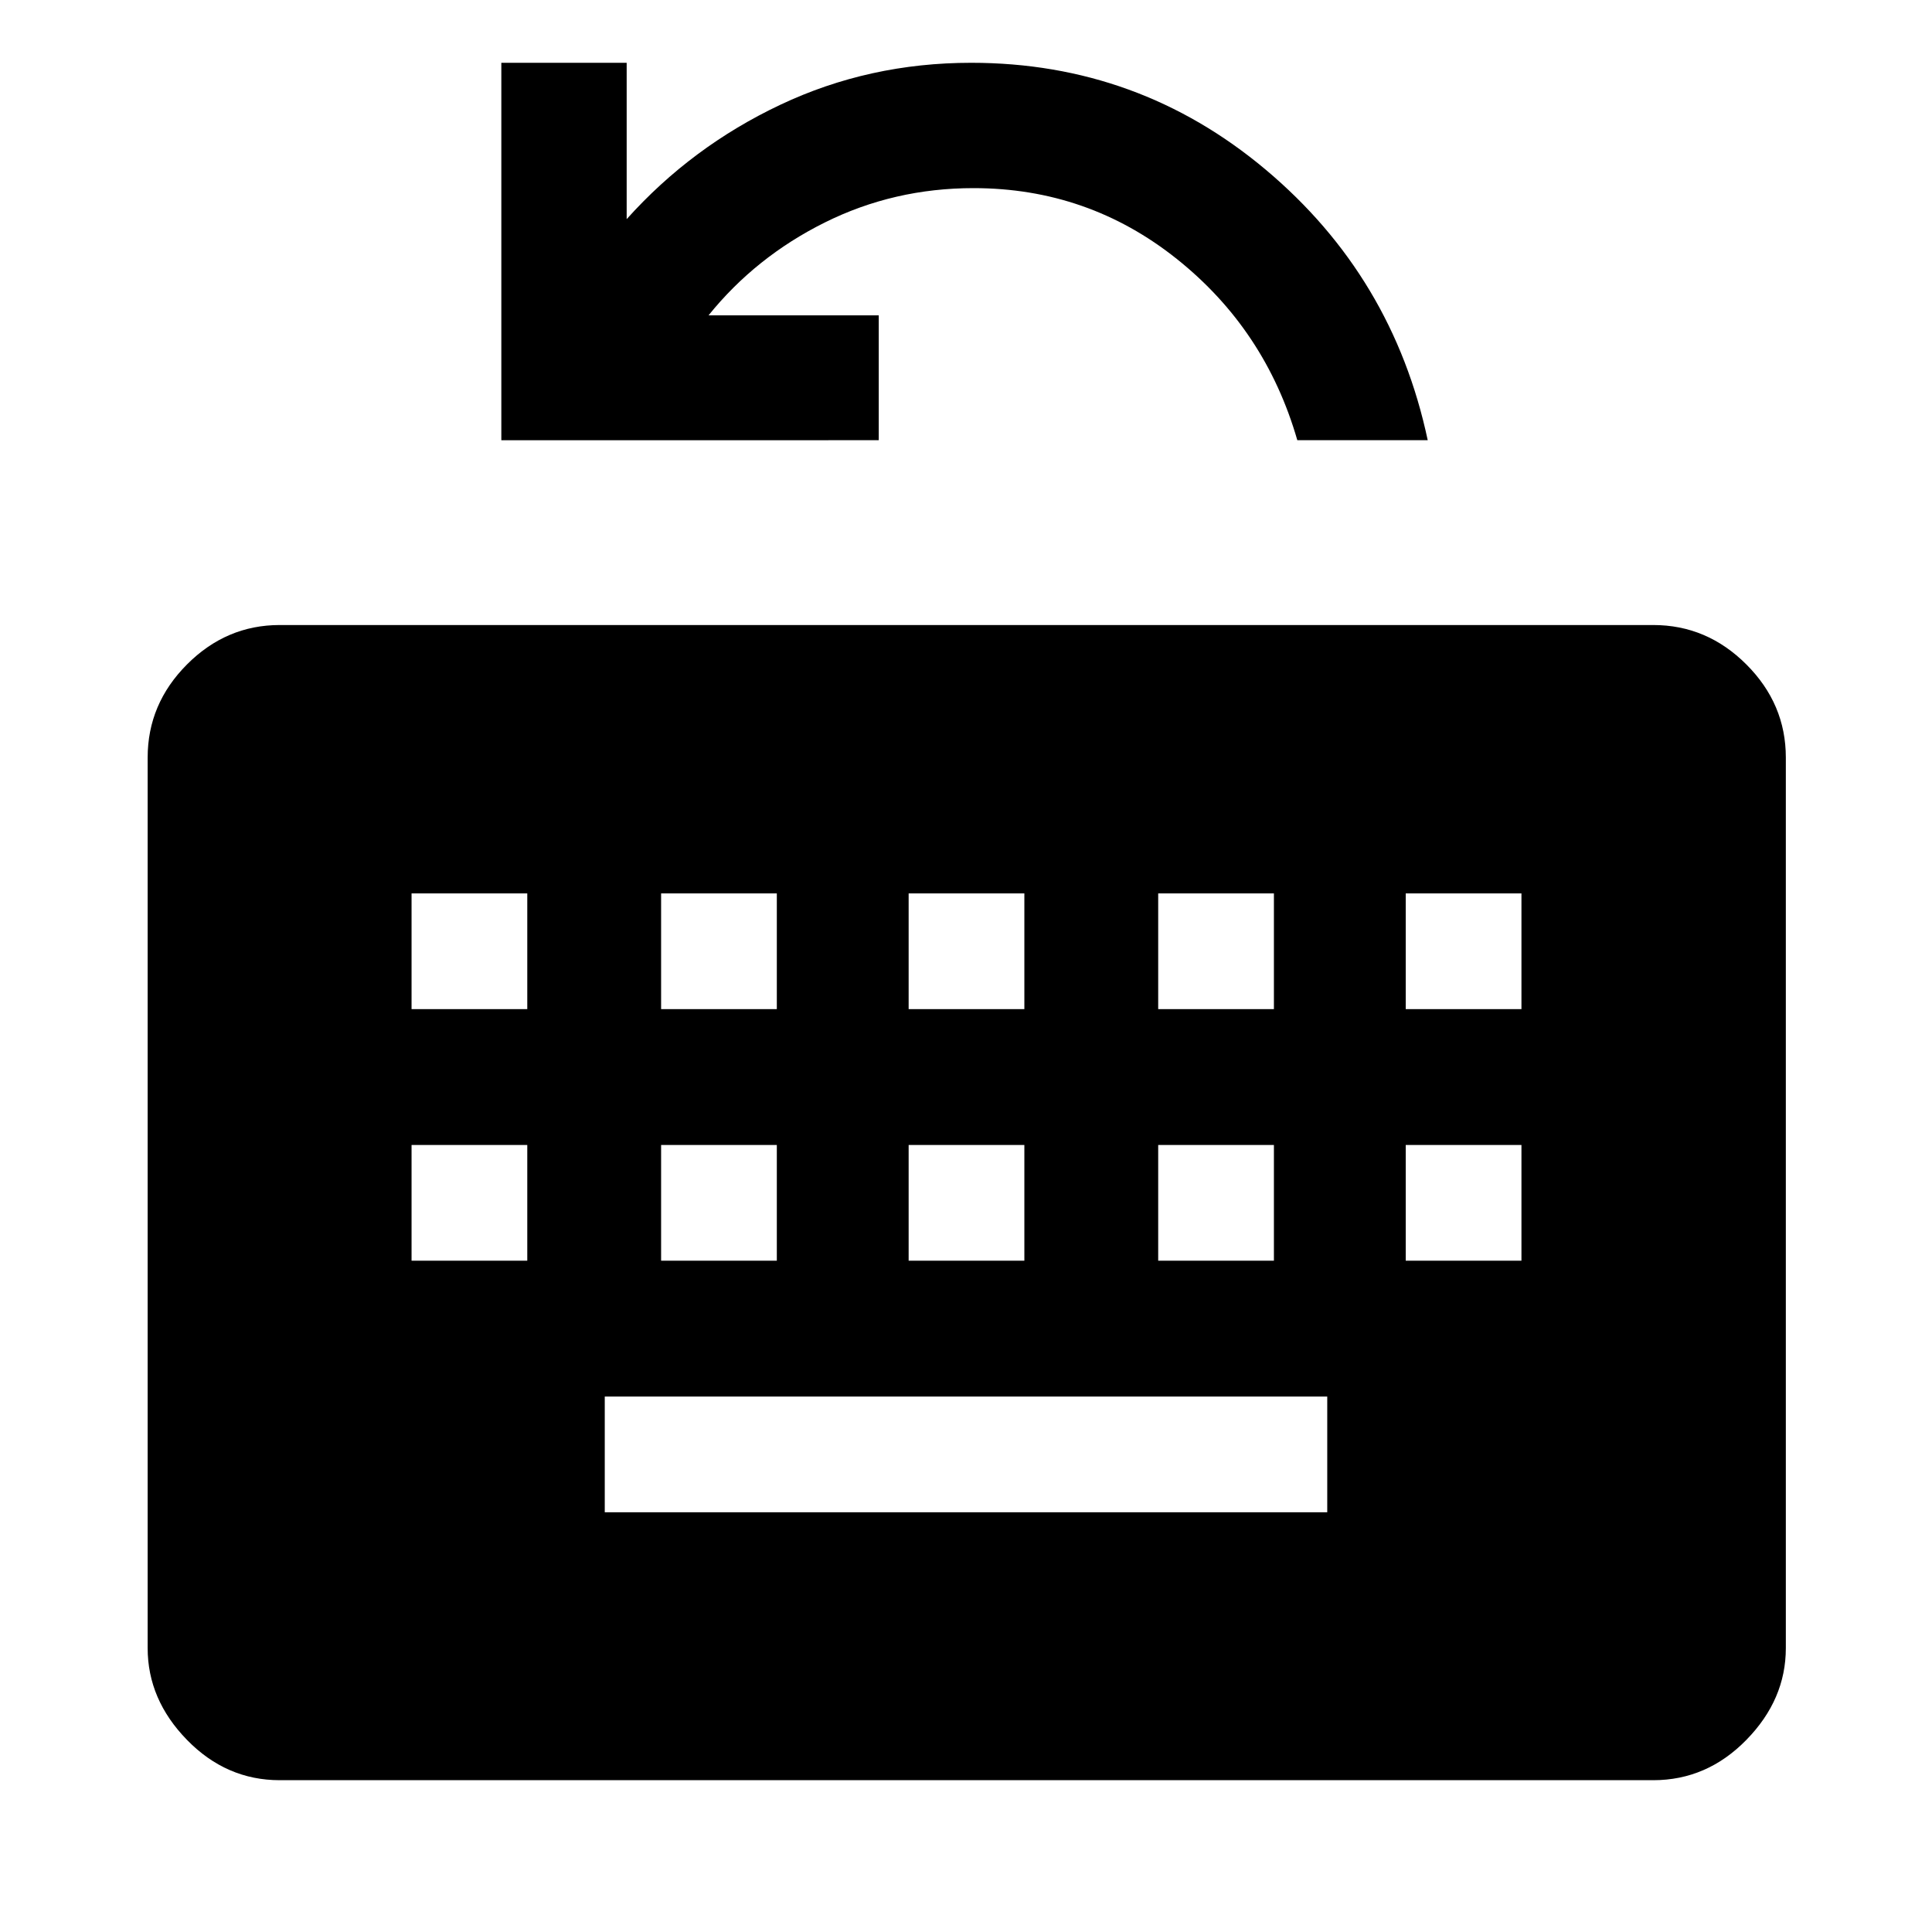 <svg xmlns="http://www.w3.org/2000/svg" height="48" viewBox="0 -960 960 960" width="48"><path d="M139-75.43q-26.57 0-46.1-20.04-19.53-20.03-19.53-45.6v-442.5q0-26.66 19.53-46.26 19.53-19.6 46.1-19.6h682.5q26.67 0 46.27 19.6t19.6 46.26v442.5q0 25.57-19.6 45.6-19.6 20.04-46.27 20.04H139Zm161.5-133.14h359v-57.5h-359v57.5Zm-96-125H262v-57.5h-57.5v57.5Zm124 0H386v-57.5h-57.5v57.5Zm123 0H509v-57.5h-57.5v57.5Zm124 0H633v-57.5h-57.5v57.5Zm123 0H756v-57.5h-57.5v57.5Zm-494-125H262v-57.5h-57.5v57.5Zm124 0H386v-57.5h-57.5v57.5Zm123 0H509v-57.5h-57.5v57.5Zm124 0H633v-57.5h-57.5v57.5Zm123 0H756v-57.5h-57.5v57.5ZM249.11-741.26V-928.8h62.28v77.69q32.24-35.98 76.37-56.84 44.12-20.85 94.83-20.85 83.07 0 146.31 53.09 63.23 53.1 80.53 134.45h-64.8q-15.83-54.94-59.92-90.1-44.1-35.16-100.98-35.16-39.57 0-73.9 17.08-34.32 17.08-57.76 46.14h84.58v62.04H249.11Z"/></svg>